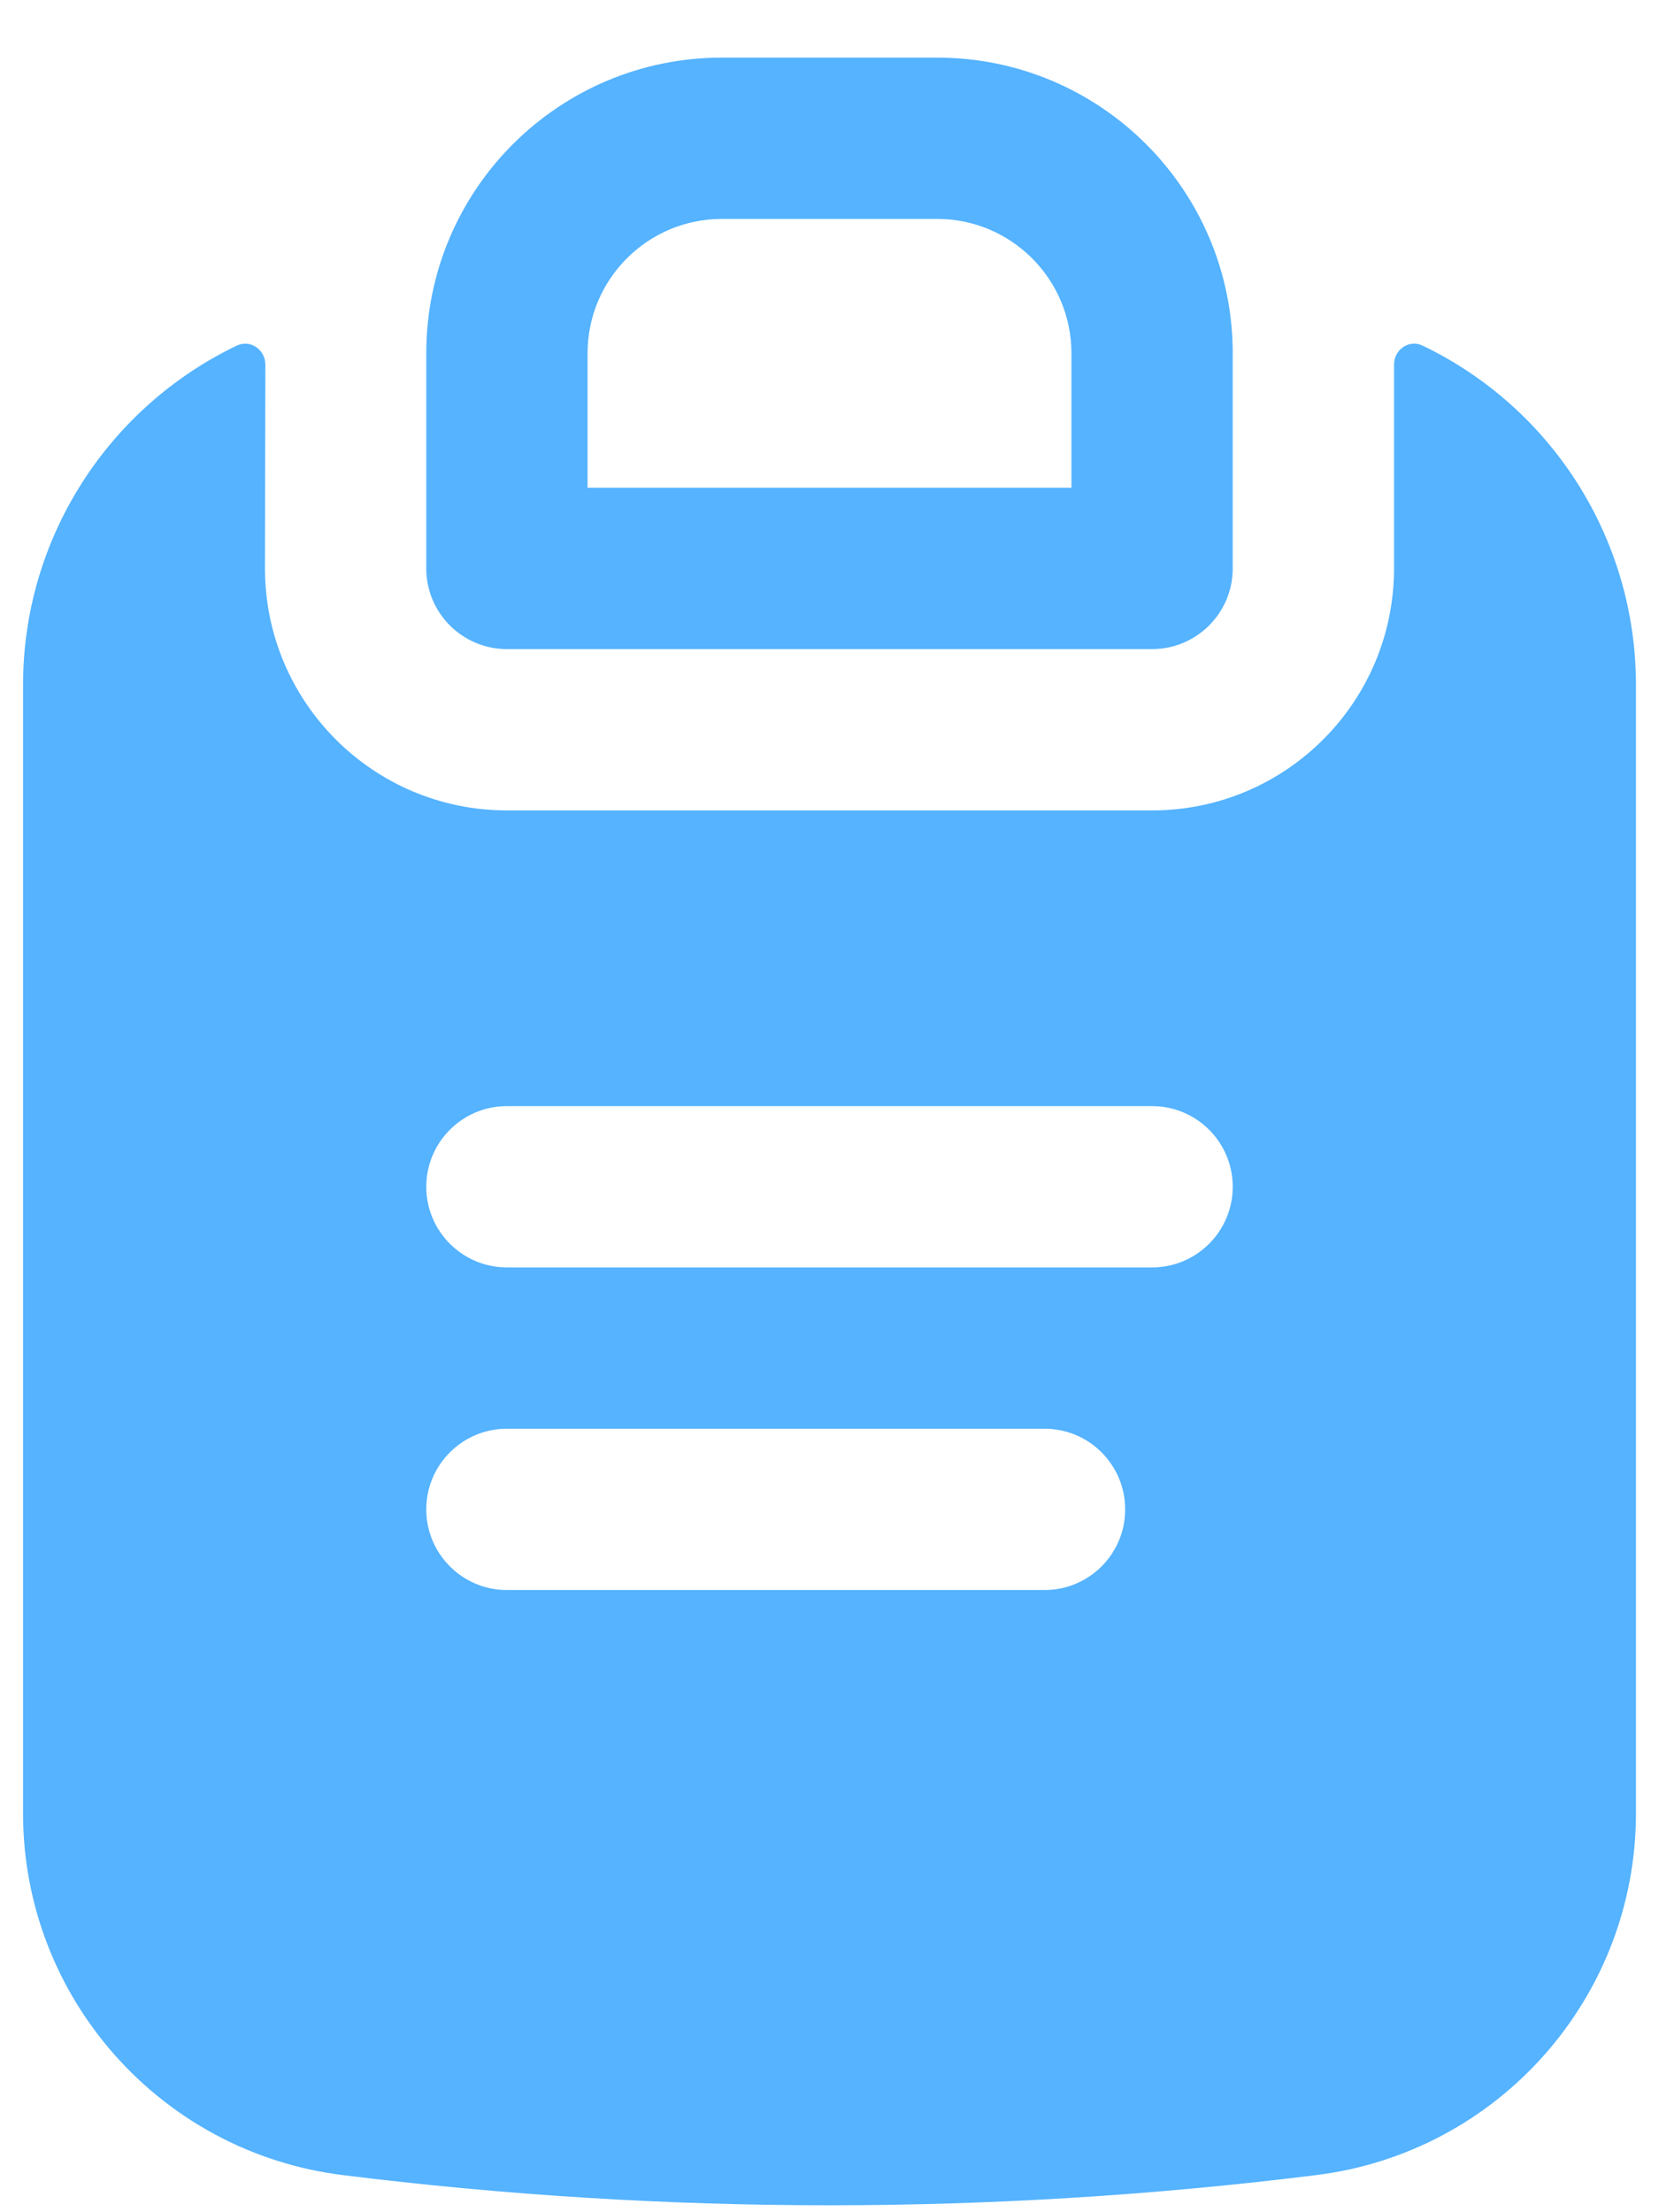 <svg width="18" height="24" viewBox="0 0 18 24" fill="none" xmlns="http://www.w3.org/2000/svg">
<path fill-rule="evenodd" clip-rule="evenodd" d="M4.625 3.833C4.625 2.061 6.061 0.625 7.833 0.625H10.167C11.939 0.625 13.375 2.061 13.375 3.833V6.167C13.375 6.65 12.983 7.042 12.5 7.042H5.5C5.017 7.042 4.625 6.65 4.625 6.167V3.833ZM7.833 2.375C7.028 2.375 6.375 3.028 6.375 3.833V5.292H11.625V3.833C11.625 3.028 10.972 2.375 10.167 2.375H7.833Z" fill="#55B3FF"/>
<path fill-rule="evenodd" clip-rule="evenodd" d="M2.568 3.75C2.716 3.68 2.879 3.792 2.879 3.956L2.875 6.167C2.875 7.616 4.05 8.792 5.5 8.792H12.5C13.95 8.792 15.125 7.616 15.125 6.167V3.955C15.125 3.792 15.289 3.679 15.436 3.75C16.819 4.413 17.75 5.825 17.75 7.433V19.671C17.75 21.667 16.263 23.35 14.283 23.597C10.774 24.034 7.226 24.034 3.717 23.597C1.737 23.35 0.25 21.667 0.25 19.671V7.433C0.25 5.825 1.185 4.413 2.568 3.75ZM12.5 12C12.983 12 13.375 12.392 13.375 12.875C13.375 13.358 12.983 13.75 12.5 13.75H5.5C5.017 13.75 4.625 13.358 4.625 12.875C4.625 12.392 5.017 12 5.5 12H12.5ZM11.333 15.5C11.817 15.5 12.208 15.892 12.208 16.375C12.208 16.858 11.817 17.25 11.333 17.25H5.5C5.017 17.25 4.625 16.858 4.625 16.375C4.625 15.892 5.017 15.5 5.5 15.5H11.333Z" fill="#55B3FF"/>
</svg>
